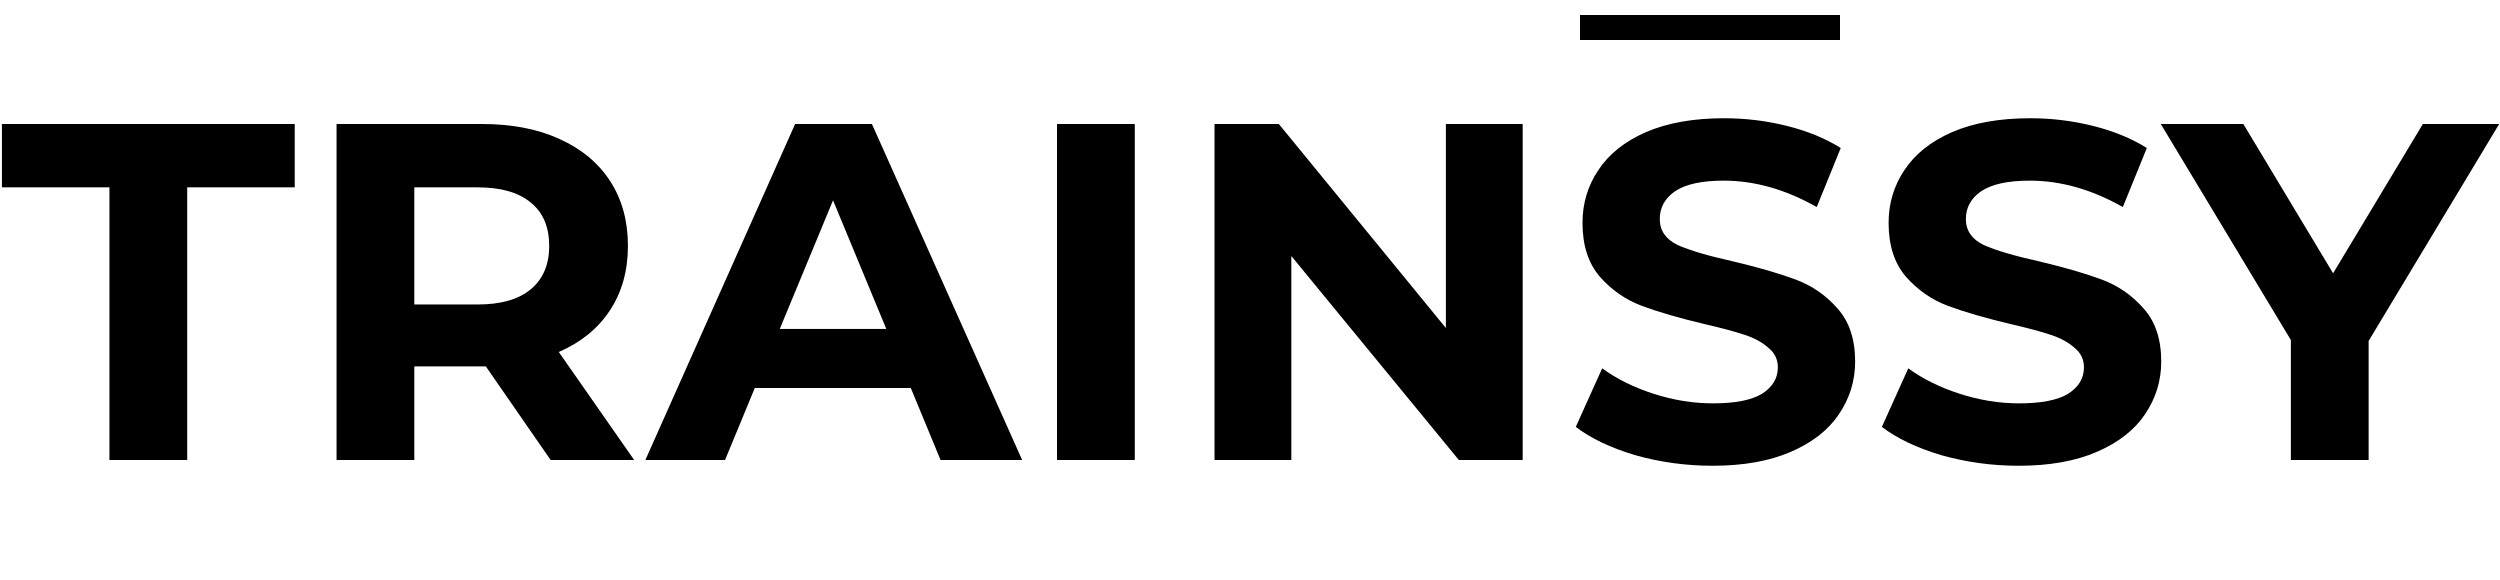 <svg width="125" height="29" viewBox="0 0 125 29" fill="none" xmlns="http://www.w3.org/2000/svg">
<path d="M5.472 9.368H0.096V6.2H14.736V9.368H9.36V23H5.472V9.368ZM27.532 23L24.292 18.32H24.1H20.716V23H16.828V6.2H24.1C25.588 6.2 26.876 6.448 27.964 6.944C29.068 7.44 29.916 8.144 30.508 9.056C31.1 9.968 31.396 11.048 31.396 12.296C31.396 13.544 31.092 14.624 30.484 15.536C29.892 16.432 29.044 17.12 27.94 17.6L31.708 23H27.532ZM27.46 12.296C27.46 11.352 27.156 10.632 26.548 10.136C25.94 9.624 25.052 9.368 23.884 9.368H20.716V15.224H23.884C25.052 15.224 25.94 14.968 26.548 14.456C27.156 13.944 27.46 13.224 27.46 12.296ZM45.54 19.4H37.74L36.252 23H32.268L39.756 6.2H43.596L51.108 23H47.028L45.54 19.4ZM44.316 16.448L41.652 10.016L38.988 16.448H44.316ZM52.851 6.2H56.739V23H52.851V6.2ZM76.134 6.2V23H72.942L64.566 12.8V23H60.726V6.2H63.942L72.294 16.4V6.2H76.134ZM85.629 23.288C84.301 23.288 83.013 23.112 81.765 22.76C80.533 22.392 79.541 21.92 78.789 21.344L80.109 18.416C80.829 18.944 81.685 19.368 82.677 19.688C83.669 20.008 84.661 20.168 85.653 20.168C86.757 20.168 87.573 20.008 88.101 19.688C88.629 19.352 88.893 18.912 88.893 18.368C88.893 17.968 88.733 17.64 88.413 17.384C88.109 17.112 87.709 16.896 87.213 16.736C86.733 16.576 86.077 16.4 85.245 16.208C83.965 15.904 82.917 15.6 82.101 15.296C81.285 14.992 80.581 14.504 79.989 13.832C79.413 13.16 79.125 12.264 79.125 11.144C79.125 10.168 79.389 9.288 79.917 8.504C80.445 7.704 81.237 7.072 82.293 6.608C83.365 6.144 84.669 5.912 86.205 5.912C87.277 5.912 88.325 6.04 89.349 6.296C90.373 6.552 91.269 6.92 92.037 7.4L90.837 10.352C89.285 9.472 87.733 9.032 86.181 9.032C85.093 9.032 84.285 9.208 83.757 9.56C83.245 9.912 82.989 10.376 82.989 10.952C82.989 11.528 83.285 11.96 83.877 12.248C84.485 12.52 85.405 12.792 86.637 13.064C87.917 13.368 88.965 13.672 89.781 13.976C90.597 14.28 91.293 14.76 91.869 15.416C92.461 16.072 92.757 16.96 92.757 18.08C92.757 19.04 92.485 19.92 91.941 20.72C91.413 21.504 90.613 22.128 89.541 22.592C88.469 23.056 87.165 23.288 85.629 23.288ZM100.934 23.288C99.606 23.288 98.318 23.112 97.07 22.76C95.838 22.392 94.846 21.92 94.094 21.344L95.414 18.416C96.134 18.944 96.99 19.368 97.982 19.688C98.974 20.008 99.966 20.168 100.958 20.168C102.062 20.168 102.878 20.008 103.406 19.688C103.934 19.352 104.198 18.912 104.198 18.368C104.198 17.968 104.038 17.64 103.718 17.384C103.414 17.112 103.014 16.896 102.518 16.736C102.038 16.576 101.382 16.4 100.55 16.208C99.27 15.904 98.222 15.6 97.406 15.296C96.59 14.992 95.886 14.504 95.294 13.832C94.718 13.16 94.43 12.264 94.43 11.144C94.43 10.168 94.694 9.288 95.222 8.504C95.75 7.704 96.542 7.072 97.598 6.608C98.67 6.144 99.974 5.912 101.51 5.912C102.582 5.912 103.63 6.04 104.654 6.296C105.678 6.552 106.574 6.92 107.342 7.4L106.142 10.352C104.59 9.472 103.038 9.032 101.486 9.032C100.398 9.032 99.59 9.208 99.062 9.56C98.55 9.912 98.294 10.376 98.294 10.952C98.294 11.528 98.59 11.96 99.182 12.248C99.79 12.52 100.71 12.792 101.942 13.064C103.222 13.368 104.27 13.672 105.086 13.976C105.902 14.28 106.598 14.76 107.174 15.416C107.766 16.072 108.062 16.96 108.062 18.08C108.062 19.04 107.79 19.92 107.246 20.72C106.718 21.504 105.918 22.128 104.846 22.592C103.774 23.056 102.47 23.288 100.934 23.288ZM118.431 17.048V23H114.543V17L108.039 6.2H112.167L116.655 13.664L121.143 6.2H124.959L118.431 17.048Z" fill="black"/>
<line x1="79" y1="1.375" x2="92" y2="1.375" stroke="black" stroke-width="1.25"/>
</svg>
